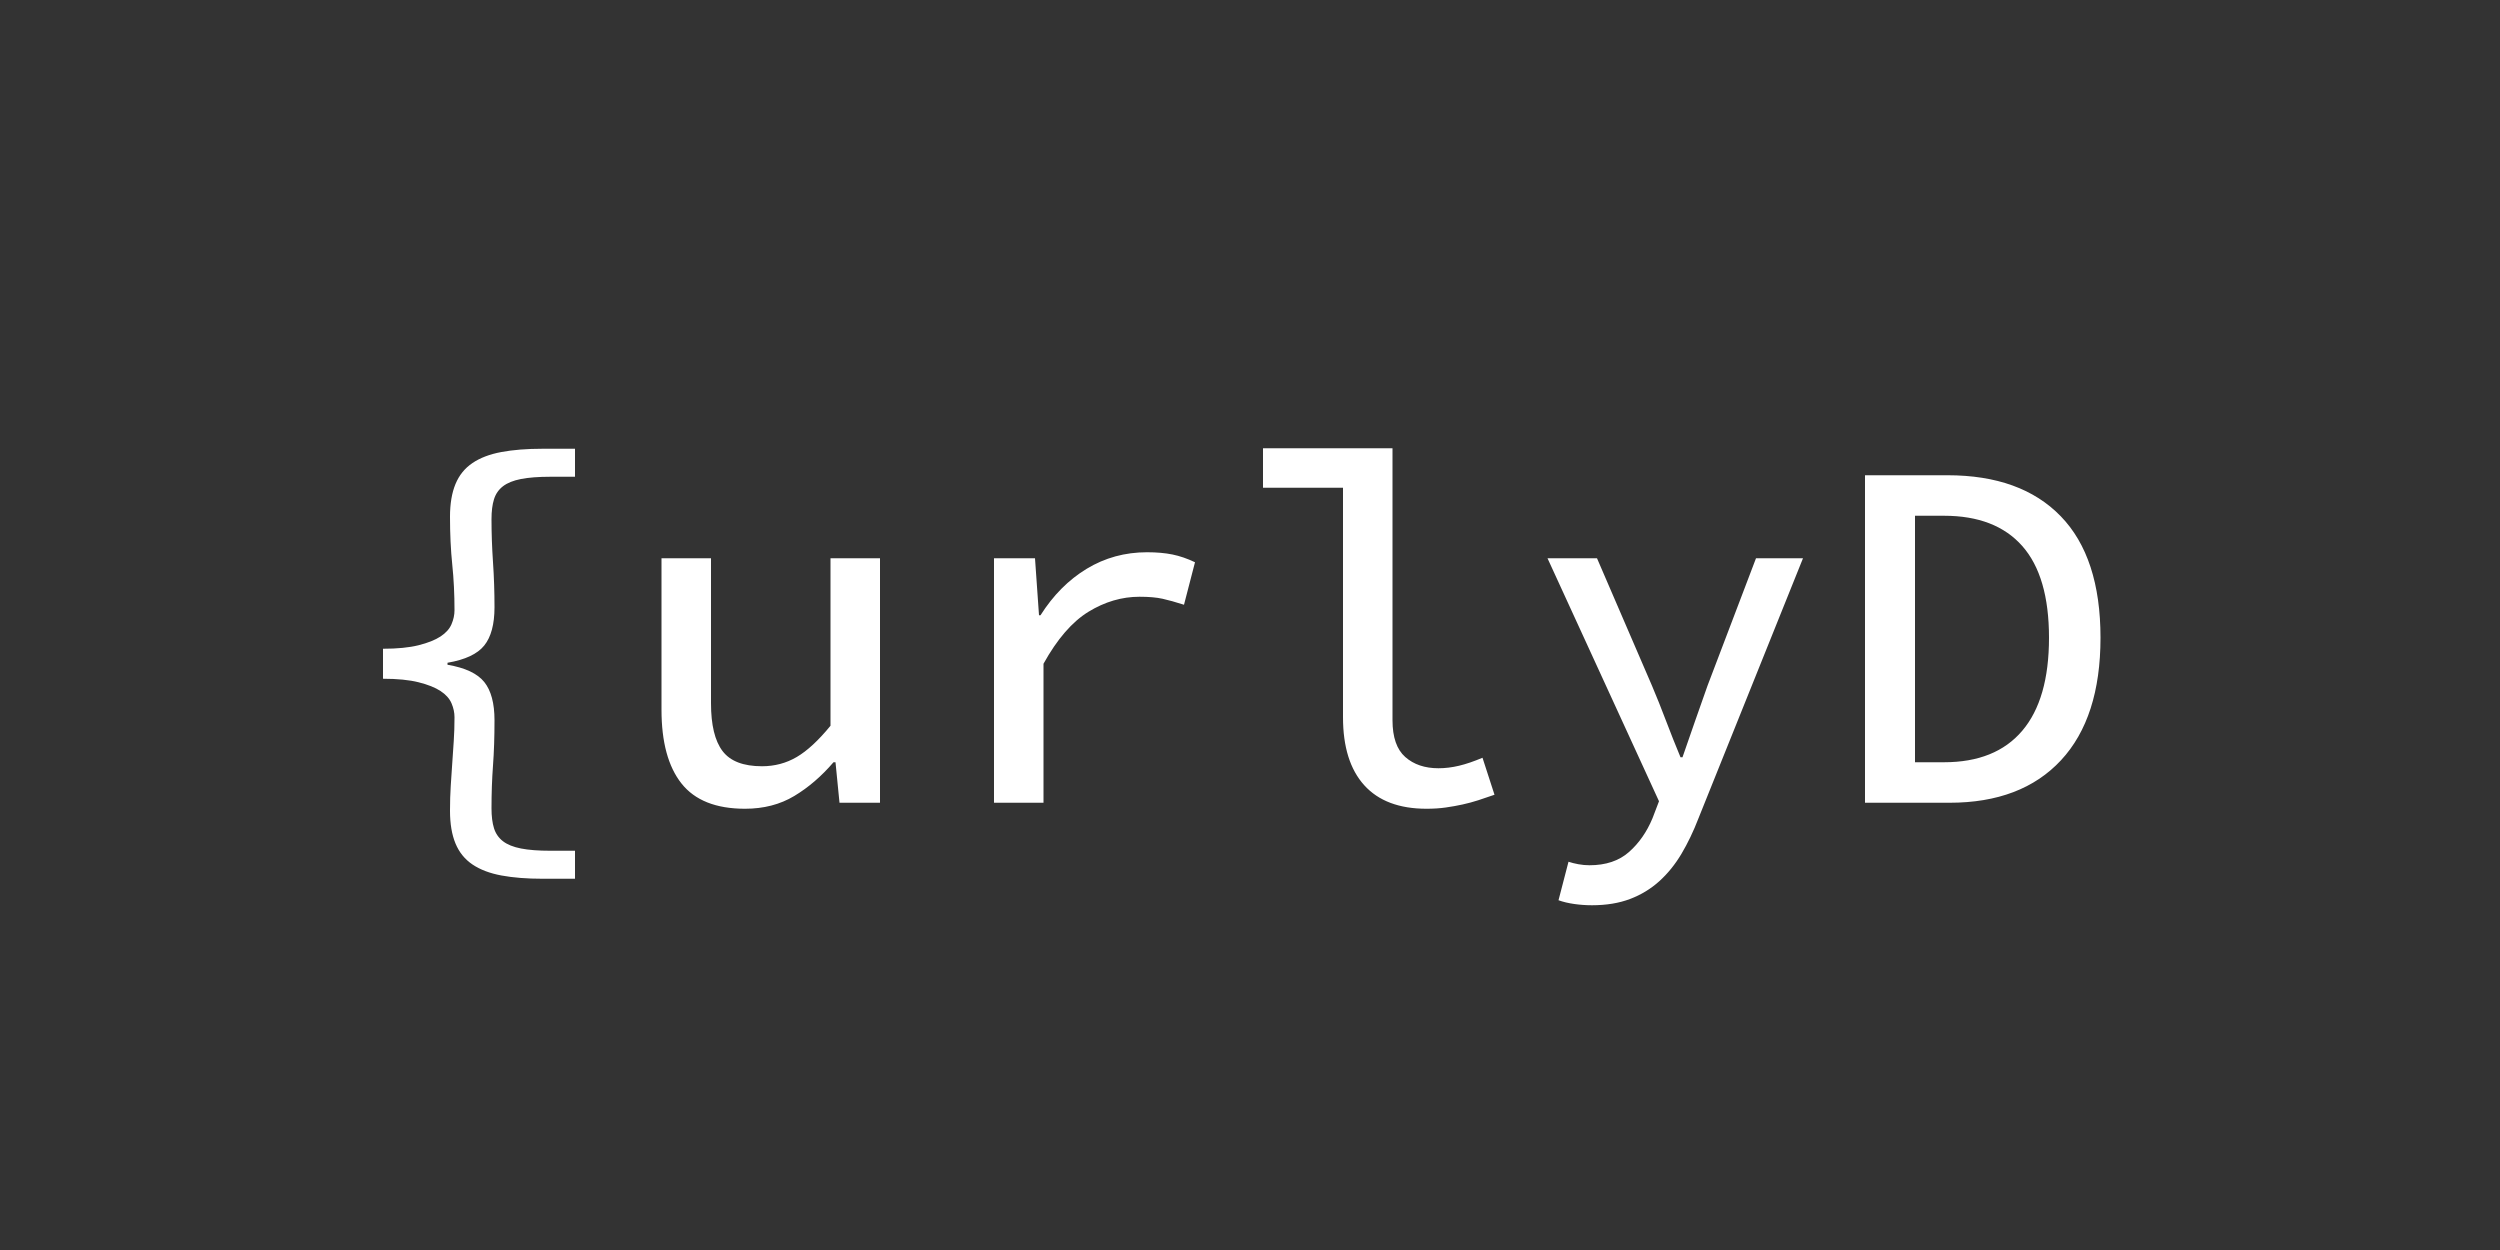 <?xml version="1.0" standalone="no"?><!-- Generator: Gravit.io --><svg xmlns="http://www.w3.org/2000/svg" xmlns:xlink="http://www.w3.org/1999/xlink" style="isolation:isolate" viewBox="0 0 100 50" width="100" height="50"><rect x="0" y="0" width="100" height="50" fill="#333333" stroke="none"/><defs><clipPath id="_clipPath_E5tlPG15C0DsBn5WNTIaq7yub183mACc"><rect width="100" height="50"/></clipPath></defs><g clip-path="url(#_clipPath_E5tlPG15C0DsBn5WNTIaq7yub183mACc)"><path d=" M 18 32.43 L 18 32.43 L 18 32.43 Q 18 31.89 18.03 31.43 L 18.03 31.43 L 18.03 31.43 Q 18.06 30.97 18.09 30.53 L 18.09 30.53 L 18.09 30.53 Q 18.12 30.09 18.15 29.64 L 18.15 29.64 L 18.15 29.64 Q 18.18 29.19 18.18 28.69 L 18.18 28.69 L 18.18 28.69 Q 18.18 28.41 18.06 28.13 L 18.06 28.13 L 18.06 28.13 Q 17.94 27.85 17.62 27.64 L 17.62 27.64 L 17.62 27.64 Q 17.3 27.43 16.74 27.29 L 16.74 27.29 L 16.74 27.29 Q 16.18 27.15 15.32 27.15 L 15.32 27.15 L 15.32 25.95 L 15.32 25.95 Q 16.18 25.95 16.74 25.81 L 16.74 25.81 L 16.74 25.81 Q 17.3 25.67 17.62 25.46 L 17.62 25.46 L 17.62 25.46 Q 17.94 25.25 18.06 24.97 L 18.06 24.97 L 18.06 24.97 Q 18.18 24.69 18.18 24.41 L 18.18 24.41 L 18.18 24.41 Q 18.18 23.45 18.09 22.58 L 18.09 22.58 L 18.09 22.58 Q 18 21.71 18 20.67 L 18 20.67 L 18 20.67 Q 18 19.89 18.22 19.36 L 18.22 19.36 L 18.22 19.36 Q 18.44 18.83 18.9 18.52 L 18.9 18.52 L 18.9 18.52 Q 19.36 18.21 20.06 18.08 L 20.06 18.08 L 20.06 18.08 Q 20.76 17.95 21.7 17.95 L 21.7 17.95 L 23 17.95 L 23 19.07 L 22.02 19.07 L 22.02 19.07 Q 21.3 19.07 20.84 19.16 L 20.84 19.16 L 20.84 19.16 Q 20.38 19.25 20.12 19.45 L 20.12 19.45 L 20.12 19.45 Q 19.86 19.65 19.76 19.97 L 19.76 19.97 L 19.76 19.97 Q 19.66 20.29 19.66 20.77 L 19.66 20.77 L 19.66 20.77 Q 19.66 21.61 19.72 22.49 L 19.72 22.49 L 19.72 22.49 Q 19.78 23.37 19.78 24.29 L 19.78 24.29 L 19.78 24.29 Q 19.78 25.31 19.37 25.82 L 19.37 25.82 L 19.37 25.82 Q 18.96 26.33 17.9 26.51 L 17.9 26.51 L 17.9 26.59 L 17.9 26.59 Q 18.96 26.77 19.37 27.28 L 19.37 27.28 L 19.37 27.28 Q 19.78 27.79 19.78 28.81 L 19.78 28.81 L 19.78 28.81 Q 19.78 29.81 19.72 30.62 L 19.72 30.62 L 19.72 30.62 Q 19.66 31.43 19.66 32.33 L 19.66 32.33 L 19.66 32.33 Q 19.66 32.81 19.76 33.13 L 19.76 33.13 L 19.76 33.13 Q 19.86 33.45 20.12 33.65 L 20.12 33.65 L 20.12 33.65 Q 20.38 33.85 20.84 33.94 L 20.84 33.94 L 20.84 33.94 Q 21.3 34.03 22.02 34.03 L 22.02 34.03 L 23 34.03 L 23 35.15 L 21.7 35.15 L 21.7 35.15 Q 20.76 35.15 20.06 35.02 L 20.06 35.02 L 20.06 35.02 Q 19.36 34.89 18.9 34.58 L 18.9 34.58 L 18.9 34.58 Q 18.44 34.27 18.22 33.74 L 18.22 33.74 L 18.22 33.74 Q 18 33.21 18 32.43 Z  M 35.2 22.33 L 35.2 32.11 L 33.58 32.11 L 33.42 30.49 L 33.34 30.49 L 33.34 30.49 Q 32.62 31.33 31.77 31.84 L 31.77 31.84 L 31.77 31.84 Q 30.92 32.35 29.8 32.35 L 29.8 32.35 L 29.8 32.35 Q 28.06 32.35 27.26 31.34 L 27.26 31.34 L 27.26 31.34 Q 26.46 30.33 26.46 28.39 L 26.46 28.39 L 26.46 22.33 L 28.44 22.33 L 28.44 28.13 L 28.44 28.13 Q 28.44 29.43 28.9 30.04 L 28.9 30.04 L 28.9 30.04 Q 29.36 30.65 30.48 30.65 L 30.48 30.65 L 30.48 30.65 Q 31.24 30.65 31.87 30.28 L 31.87 30.28 L 31.87 30.28 Q 32.5 29.91 33.22 29.03 L 33.22 29.03 L 33.22 22.33 L 35.2 22.33 L 35.2 22.33 Z  M 39.76 32.11 L 39.76 22.33 L 41.4 22.33 L 41.56 24.61 L 41.62 24.61 L 41.62 24.61 Q 42.38 23.41 43.47 22.75 L 43.47 22.75 L 43.47 22.75 Q 44.56 22.09 45.88 22.09 L 45.88 22.09 L 45.88 22.09 Q 46.46 22.09 46.9 22.18 L 46.9 22.18 L 46.9 22.18 Q 47.34 22.27 47.8 22.49 L 47.8 22.49 L 47.36 24.19 L 47.36 24.19 Q 46.86 24.03 46.5 23.95 L 46.5 23.95 L 46.5 23.95 Q 46.14 23.87 45.58 23.87 L 45.58 23.87 L 45.58 23.87 Q 44.52 23.87 43.54 24.47 L 43.54 24.47 L 43.54 24.47 Q 42.56 25.07 41.74 26.55 L 41.74 26.55 L 41.74 32.11 L 39.76 32.11 L 39.76 32.11 Z  M 50.52 19.51 L 50.52 17.93 L 55.7 17.93 L 55.7 28.81 L 55.7 28.81 Q 55.7 29.83 56.21 30.28 L 56.21 30.28 L 56.21 30.28 Q 56.72 30.73 57.54 30.73 L 57.54 30.73 L 57.54 30.73 Q 57.94 30.73 58.36 30.63 L 58.36 30.63 L 58.36 30.63 Q 58.78 30.53 59.3 30.31 L 59.3 30.31 L 59.78 31.79 L 59.78 31.79 Q 59.44 31.91 59.13 32.01 L 59.13 32.01 L 59.13 32.01 Q 58.82 32.11 58.5 32.18 L 58.5 32.18 L 58.5 32.18 Q 58.18 32.25 57.83 32.3 L 57.83 32.3 L 57.83 32.3 Q 57.48 32.35 57.06 32.35 L 57.06 32.35 L 57.06 32.35 Q 55.42 32.35 54.57 31.41 L 54.57 31.41 L 54.57 31.41 Q 53.72 30.47 53.72 28.69 L 53.72 28.69 L 53.72 19.51 L 50.52 19.51 L 50.52 19.51 Z  M 62.74 34.47 L 62.74 34.47 L 62.74 34.47 Q 62.92 34.53 63.14 34.57 L 63.14 34.57 L 63.14 34.57 Q 63.36 34.61 63.58 34.61 L 63.58 34.61 L 63.58 34.61 Q 64.56 34.61 65.16 34.08 L 65.16 34.08 L 65.16 34.08 Q 65.76 33.55 66.1 32.73 L 66.1 32.73 L 66.36 32.05 L 61.9 22.33 L 63.88 22.33 L 66.08 27.43 L 66.08 27.43 Q 66.36 28.09 66.64 28.83 L 66.64 28.83 L 66.64 28.83 Q 66.92 29.57 67.22 30.29 L 67.22 30.29 L 67.3 30.29 L 67.3 30.29 Q 67.54 29.59 67.8 28.85 L 67.8 28.85 L 67.8 28.85 Q 68.06 28.11 68.3 27.43 L 68.3 27.43 L 70.24 22.33 L 72.12 22.33 L 67.94 32.73 L 67.94 32.73 Q 67.64 33.51 67.26 34.15 L 67.26 34.15 L 67.26 34.15 Q 66.88 34.79 66.37 35.25 L 66.37 35.25 L 66.37 35.25 Q 65.86 35.71 65.2 35.96 L 65.2 35.96 L 65.2 35.96 Q 64.54 36.21 63.68 36.21 L 63.68 36.21 L 63.68 36.21 Q 63.32 36.21 62.97 36.16 L 62.97 36.16 L 62.97 36.16 Q 62.62 36.11 62.34 36.01 L 62.34 36.01 L 62.74 34.47 L 62.74 34.47 Z  M 74.6 32.11 L 74.6 19.01 L 77.9 19.01 L 77.9 19.01 Q 80.84 19.01 82.43 20.65 L 82.43 20.65 L 82.43 20.65 Q 84.02 22.29 84.02 25.51 L 84.02 25.51 L 84.02 25.51 Q 84.02 28.71 82.44 30.41 L 82.44 30.41 L 82.44 30.41 Q 80.86 32.11 77.98 32.11 L 77.98 32.11 L 74.6 32.11 L 74.6 32.11 Z  M 76.6 30.49 L 77.76 30.49 L 77.76 30.49 Q 79.82 30.49 80.89 29.23 L 80.89 29.23 L 80.89 29.23 Q 81.96 27.97 81.96 25.51 L 81.96 25.51 L 81.96 25.51 Q 81.96 23.05 80.89 21.84 L 80.89 21.84 L 80.89 21.84 Q 79.82 20.63 77.76 20.63 L 77.76 20.63 L 76.6 20.63 L 76.6 30.49 L 76.6 30.49 Z " fill-rule="evenodd" fill="rgb(255,255,255)"/></g></svg>